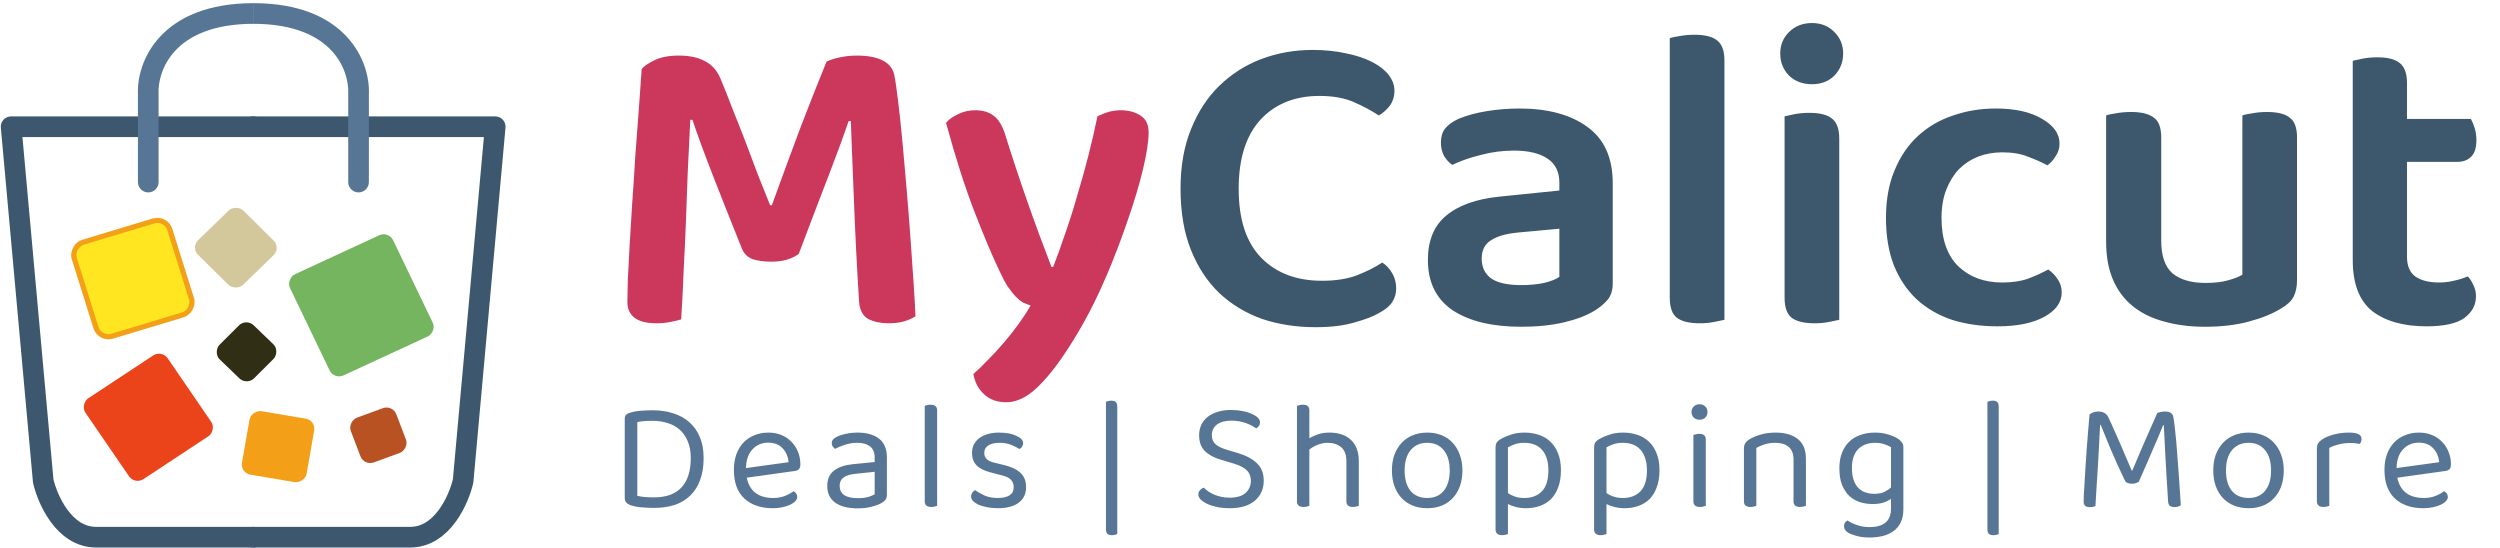 <svg width="242" height="53" viewBox="0 0 242 53" fill="none" xmlns="http://www.w3.org/2000/svg">
<path d="M77.32 24.574C77.04 24.798 76.676 24.98 76.228 25.12C75.78 25.26 75.262 25.33 74.674 25.33C73.946 25.33 73.33 25.246 72.826 25.078C72.35 24.882 72.014 24.546 71.818 24.07C70.67 21.214 69.704 18.778 68.92 16.762C68.136 14.746 67.506 13.024 67.03 11.596H66.82C66.736 13.472 66.652 15.194 66.568 16.762C66.512 18.33 66.456 19.87 66.4 21.382C66.344 22.866 66.274 24.378 66.19 25.918C66.134 27.458 66.05 29.124 65.938 30.916C65.658 31 65.308 31.084 64.888 31.168C64.468 31.252 64.02 31.294 63.544 31.294C61.668 31.294 60.73 30.594 60.73 29.194C60.73 28.746 60.744 28.06 60.772 27.136C60.828 26.184 60.884 25.092 60.94 23.86C61.024 22.6 61.108 21.228 61.192 19.744C61.304 18.26 61.402 16.762 61.486 15.25C61.598 13.738 61.71 12.254 61.822 10.798C61.934 9.314 62.032 7.942 62.116 6.682C62.34 6.402 62.746 6.122 63.334 5.842C63.95 5.534 64.734 5.38 65.686 5.38C66.75 5.38 67.604 5.562 68.248 5.926C68.92 6.262 69.424 6.836 69.76 7.648C70.124 8.516 70.502 9.468 70.894 10.504C71.314 11.54 71.734 12.604 72.154 13.696C72.574 14.788 72.98 15.866 73.372 16.93C73.792 17.966 74.184 18.946 74.548 19.87H74.716C75.668 17.238 76.606 14.69 77.53 12.226C78.482 9.762 79.308 7.676 80.008 5.968C80.344 5.8 80.778 5.66 81.31 5.548C81.842 5.436 82.388 5.38 82.948 5.38C83.984 5.38 84.81 5.534 85.426 5.842C86.042 6.15 86.42 6.612 86.56 7.228C86.672 7.76 86.798 8.614 86.938 9.79C87.078 10.938 87.218 12.254 87.358 13.738C87.498 15.222 87.638 16.804 87.778 18.484C87.918 20.164 88.044 21.788 88.156 23.356C88.268 24.896 88.366 26.31 88.45 27.598C88.534 28.886 88.59 29.894 88.618 30.622C88.254 30.846 87.862 31.014 87.442 31.126C87.05 31.238 86.56 31.294 85.972 31.294C85.244 31.294 84.6 31.154 84.04 30.874C83.508 30.566 83.214 30.006 83.158 29.194C83.046 27.43 82.948 25.708 82.864 24.028C82.78 22.32 82.71 20.71 82.654 19.198C82.598 17.686 82.542 16.3 82.486 15.04C82.43 13.752 82.388 12.646 82.36 11.722H82.15C81.702 13.038 81.086 14.718 80.302 16.762C79.518 18.778 78.524 21.382 77.32 24.574ZM96.741 26.212C96.069 24.812 95.271 22.922 94.347 20.542C93.423 18.162 92.499 15.278 91.575 11.89C91.855 11.554 92.247 11.274 92.751 11.05C93.255 10.798 93.801 10.672 94.389 10.672C95.117 10.672 95.705 10.84 96.153 11.176C96.629 11.512 97.007 12.114 97.287 12.982C98.603 17.21 100.101 21.494 101.781 25.834H101.949C102.313 24.91 102.691 23.86 103.083 22.684C103.503 21.508 103.895 20.276 104.259 18.988C104.651 17.7 105.015 16.398 105.351 15.082C105.687 13.766 105.981 12.492 106.233 11.26C106.569 11.092 106.919 10.952 107.283 10.84C107.675 10.728 108.081 10.672 108.501 10.672C109.229 10.672 109.859 10.84 110.391 11.176C110.923 11.512 111.189 12.058 111.189 12.814C111.189 13.654 111.007 14.844 110.643 16.384C110.279 17.896 109.789 19.534 109.173 21.298C108.585 23.034 107.913 24.798 107.157 26.59C106.401 28.354 105.645 29.908 104.889 31.252C103.433 33.828 102.103 35.746 100.899 37.006C99.723 38.294 98.561 38.938 97.413 38.938C96.517 38.938 95.789 38.672 95.229 38.14C94.697 37.636 94.361 36.992 94.221 36.208C94.669 35.816 95.145 35.354 95.649 34.822C96.153 34.318 96.657 33.772 97.161 33.184C97.665 32.596 98.141 31.994 98.589 31.378C99.037 30.762 99.429 30.16 99.765 29.572C99.513 29.488 99.261 29.39 99.009 29.278C98.785 29.138 98.547 28.942 98.295 28.69C98.071 28.438 97.819 28.116 97.539 27.724C97.287 27.332 97.021 26.828 96.741 26.212Z" fill="#CB385C"/>
<path d="M134.982 8.782C134.982 9.342 134.828 9.832 134.52 10.252C134.212 10.644 133.862 10.952 133.47 11.176C132.742 10.7 131.93 10.266 131.034 9.874C130.138 9.482 129.032 9.286 127.716 9.286C125.336 9.286 123.432 10.056 122.004 11.596C120.604 13.136 119.904 15.362 119.904 18.274C119.904 21.242 120.632 23.468 122.088 24.952C123.544 26.436 125.504 27.178 127.968 27.178C129.256 27.178 130.362 27.01 131.286 26.674C132.238 26.31 133.078 25.89 133.806 25.414C134.198 25.666 134.52 26.016 134.772 26.464C135.024 26.884 135.15 27.374 135.15 27.934C135.15 28.41 135.024 28.844 134.772 29.236C134.52 29.628 134.1 29.978 133.512 30.286C132.952 30.622 132.154 30.93 131.118 31.21C130.11 31.518 128.85 31.672 127.338 31.672C125.49 31.672 123.768 31.406 122.172 30.874C120.604 30.314 119.232 29.488 118.056 28.396C116.88 27.276 115.956 25.876 115.284 24.196C114.612 22.516 114.276 20.542 114.276 18.274C114.276 16.09 114.612 14.172 115.284 12.52C115.956 10.84 116.866 9.44 118.014 8.32C119.19 7.172 120.548 6.304 122.088 5.716C123.656 5.128 125.308 4.834 127.044 4.834C128.248 4.834 129.34 4.946 130.32 5.17C131.3 5.366 132.14 5.646 132.84 6.01C133.54 6.374 134.072 6.794 134.436 7.27C134.8 7.746 134.982 8.25 134.982 8.782ZM147.25 27.598C148.062 27.598 148.804 27.528 149.476 27.388C150.148 27.22 150.638 27.024 150.946 26.8V22.138L146.872 22.516C145.752 22.628 144.898 22.88 144.31 23.272C143.722 23.636 143.428 24.224 143.428 25.036C143.428 25.848 143.722 26.478 144.31 26.926C144.926 27.374 145.906 27.598 147.25 27.598ZM147.082 10.504C149.826 10.504 152.01 11.092 153.634 12.268C155.286 13.444 156.112 15.264 156.112 17.728V27.43C156.112 28.102 155.944 28.634 155.608 29.026C155.272 29.418 154.852 29.768 154.348 30.076C153.564 30.552 152.57 30.93 151.366 31.21C150.162 31.49 148.79 31.63 147.25 31.63C144.45 31.63 142.238 31.098 140.614 30.034C139.018 28.942 138.22 27.318 138.22 25.162C138.22 23.286 138.808 21.858 139.984 20.878C141.188 19.87 142.924 19.254 145.192 19.03L150.946 18.442V17.686C150.946 16.622 150.554 15.838 149.77 15.334C149.014 14.83 147.936 14.578 146.536 14.578C145.444 14.578 144.38 14.718 143.344 14.998C142.308 15.25 141.384 15.572 140.572 15.964C140.264 15.74 139.998 15.446 139.774 15.082C139.578 14.69 139.48 14.27 139.48 13.822C139.48 13.262 139.606 12.814 139.858 12.478C140.138 12.114 140.572 11.792 141.16 11.512C141.972 11.176 142.896 10.924 143.932 10.756C144.968 10.588 146.018 10.504 147.082 10.504ZM166.925 30.958C166.701 31.014 166.365 31.084 165.917 31.168C165.497 31.252 165.035 31.294 164.531 31.294C163.523 31.294 162.781 31.112 162.305 30.748C161.857 30.384 161.633 29.74 161.633 28.816V3.7C161.857 3.616 162.179 3.546 162.599 3.49C163.047 3.406 163.523 3.364 164.027 3.364C165.035 3.364 165.763 3.546 166.211 3.91C166.687 4.274 166.925 4.918 166.925 5.842V30.958ZM172.747 11.26C172.971 11.204 173.293 11.134 173.713 11.05C174.161 10.966 174.637 10.924 175.141 10.924C176.149 10.924 176.877 11.106 177.325 11.47C177.801 11.834 178.039 12.478 178.039 13.402V30.958C177.815 31.014 177.479 31.084 177.031 31.168C176.611 31.252 176.149 31.294 175.645 31.294C174.637 31.294 173.895 31.112 173.419 30.748C172.971 30.384 172.747 29.74 172.747 28.816V11.26ZM172.327 5.17C172.327 4.358 172.607 3.672 173.167 3.112C173.755 2.524 174.497 2.23 175.393 2.23C176.289 2.23 177.017 2.524 177.577 3.112C178.137 3.672 178.417 4.358 178.417 5.17C178.417 6.01 178.137 6.724 177.577 7.312C177.017 7.872 176.289 8.152 175.393 8.152C174.497 8.152 173.755 7.872 173.167 7.312C172.607 6.724 172.327 6.01 172.327 5.17ZM193.819 14.746C192.979 14.746 192.195 14.886 191.467 15.166C190.767 15.446 190.151 15.852 189.619 16.384C189.115 16.916 188.709 17.574 188.401 18.358C188.093 19.142 187.939 20.052 187.939 21.088C187.939 23.16 188.485 24.728 189.577 25.792C190.669 26.828 192.083 27.346 193.819 27.346C194.799 27.346 195.639 27.22 196.339 26.968C197.067 26.688 197.711 26.394 198.271 26.086C198.663 26.366 198.971 26.688 199.195 27.052C199.447 27.416 199.573 27.836 199.573 28.312C199.573 29.264 199.013 30.048 197.893 30.664C196.773 31.28 195.261 31.588 193.357 31.588C191.761 31.588 190.291 31.378 188.947 30.958C187.631 30.51 186.497 29.852 185.545 28.984C184.593 28.088 183.851 26.982 183.319 25.666C182.815 24.35 182.563 22.824 182.563 21.088C182.563 19.324 182.843 17.784 183.403 16.468C183.963 15.124 184.719 14.018 185.671 13.15C186.651 12.254 187.785 11.596 189.073 11.176C190.361 10.728 191.733 10.504 193.189 10.504C195.065 10.504 196.563 10.84 197.683 11.512C198.803 12.156 199.363 12.954 199.363 13.906C199.363 14.354 199.237 14.76 198.985 15.124C198.761 15.488 198.495 15.782 198.187 16.006C197.627 15.698 196.997 15.418 196.297 15.166C195.625 14.886 194.799 14.746 193.819 14.746ZM222.353 27.094C222.353 27.738 222.241 28.284 222.017 28.732C221.793 29.152 221.387 29.53 220.799 29.866C219.987 30.37 218.951 30.79 217.691 31.126C216.459 31.462 215.045 31.63 213.449 31.63C211.993 31.63 210.677 31.462 209.501 31.126C208.325 30.818 207.317 30.328 206.477 29.656C205.637 28.984 204.993 28.13 204.545 27.094C204.097 26.058 203.873 24.826 203.873 23.398V11.176C204.097 11.092 204.419 11.022 204.839 10.966C205.287 10.882 205.777 10.84 206.309 10.84C207.289 10.84 208.017 11.022 208.493 11.386C208.969 11.722 209.207 12.366 209.207 13.318V23.314C209.207 24.77 209.571 25.82 210.299 26.464C211.055 27.08 212.119 27.388 213.491 27.388C214.359 27.388 215.087 27.304 215.675 27.136C216.291 26.968 216.753 26.786 217.061 26.59V11.176C217.285 11.092 217.607 11.022 218.027 10.966C218.475 10.882 218.951 10.84 219.455 10.84C220.463 10.84 221.191 11.022 221.639 11.386C222.115 11.722 222.353 12.366 222.353 13.318V27.094ZM232.996 24.826C232.996 25.722 233.262 26.366 233.794 26.758C234.354 27.15 235.124 27.346 236.104 27.346C236.58 27.346 237.056 27.29 237.532 27.178C238.036 27.066 238.484 26.926 238.876 26.758C239.1 26.982 239.282 27.262 239.422 27.598C239.59 27.906 239.674 28.27 239.674 28.69C239.674 29.53 239.296 30.23 238.54 30.79C237.784 31.322 236.566 31.588 234.886 31.588C232.674 31.588 230.924 31.098 229.636 30.118C228.376 29.11 227.746 27.458 227.746 25.162V5.884C227.97 5.828 228.292 5.758 228.712 5.674C229.16 5.59 229.636 5.548 230.14 5.548C231.12 5.548 231.834 5.73 232.282 6.094C232.758 6.458 232.996 7.102 232.996 8.026V11.512H239.17C239.31 11.736 239.436 12.03 239.548 12.394C239.66 12.758 239.716 13.15 239.716 13.57C239.716 14.298 239.548 14.83 239.212 15.166C238.876 15.502 238.428 15.67 237.868 15.67H232.996V24.826Z" fill="#3D576D"/>
<path d="M66.866 44.335C66.866 43.695 66.766 43.15 66.566 42.7C66.376 42.24 66.111 41.865 65.771 41.575C65.441 41.285 65.051 41.075 64.601 40.945C64.161 40.805 63.686 40.735 63.176 40.735C62.856 40.735 62.576 40.745 62.336 40.765C62.106 40.785 61.891 40.815 61.691 40.855V47.995C61.931 48.055 62.186 48.095 62.456 48.115C62.736 48.135 63.021 48.145 63.311 48.145C64.491 48.145 65.376 47.825 65.966 47.185C66.566 46.545 66.866 45.595 66.866 44.335ZM68.111 44.335C68.111 45.155 67.996 45.87 67.766 46.48C67.546 47.08 67.226 47.58 66.806 47.98C66.396 48.38 65.896 48.68 65.306 48.88C64.716 49.07 64.056 49.165 63.326 49.165C63.006 49.165 62.646 49.15 62.246 49.12C61.846 49.1 61.466 49.035 61.106 48.925C60.686 48.795 60.476 48.565 60.476 48.235V40.525C60.476 40.365 60.516 40.245 60.596 40.165C60.676 40.075 60.801 40.005 60.971 39.955C61.281 39.855 61.631 39.79 62.021 39.76C62.411 39.73 62.801 39.715 63.191 39.715C63.921 39.715 64.586 39.815 65.186 40.015C65.796 40.205 66.316 40.495 66.746 40.885C67.176 41.265 67.511 41.745 67.751 42.325C67.991 42.895 68.111 43.565 68.111 44.335ZM72.285 46.24C72.555 47.55 73.415 48.205 74.865 48.205C75.285 48.205 75.665 48.135 76.005 47.995C76.345 47.855 76.615 47.705 76.815 47.545C77.055 47.685 77.175 47.875 77.175 48.115C77.175 48.255 77.11 48.39 76.98 48.52C76.86 48.65 76.69 48.765 76.47 48.865C76.26 48.965 76.01 49.045 75.72 49.105C75.44 49.165 75.135 49.195 74.805 49.195C73.645 49.195 72.725 48.88 72.045 48.25C71.375 47.62 71.04 46.7 71.04 45.49C71.04 44.92 71.12 44.415 71.28 43.975C71.45 43.525 71.68 43.145 71.97 42.835C72.27 42.525 72.625 42.29 73.035 42.13C73.445 41.96 73.89 41.875 74.37 41.875C74.82 41.875 75.235 41.95 75.615 42.1C75.995 42.25 76.32 42.465 76.59 42.745C76.87 43.015 77.085 43.34 77.235 43.72C77.395 44.09 77.475 44.5 77.475 44.95C77.475 45.17 77.425 45.33 77.325 45.43C77.225 45.52 77.085 45.575 76.905 45.595L72.285 46.24ZM74.355 42.85C73.745 42.85 73.24 43.065 72.84 43.495C72.44 43.915 72.23 44.52 72.21 45.31L76.335 44.74C76.285 44.19 76.09 43.74 75.75 43.39C75.42 43.03 74.955 42.85 74.355 42.85ZM83.034 48.22C83.454 48.22 83.799 48.18 84.069 48.1C84.349 48.01 84.549 47.925 84.668 47.845V45.67L82.808 45.865C82.288 45.915 81.903 46.035 81.653 46.225C81.403 46.405 81.278 46.675 81.278 47.035C81.278 47.415 81.424 47.71 81.713 47.92C82.004 48.12 82.444 48.22 83.034 48.22ZM83.019 41.875C83.888 41.875 84.579 42.07 85.088 42.46C85.599 42.85 85.853 43.465 85.853 44.305V47.86C85.853 48.08 85.808 48.25 85.719 48.37C85.638 48.48 85.513 48.585 85.344 48.685C85.103 48.825 84.784 48.945 84.383 49.045C83.993 49.155 83.543 49.21 83.034 49.21C82.094 49.21 81.364 49.025 80.844 48.655C80.334 48.285 80.079 47.75 80.079 47.05C80.079 46.39 80.293 45.895 80.724 45.565C81.153 45.225 81.758 45.015 82.538 44.935L84.668 44.725V44.305C84.668 43.805 84.519 43.44 84.219 43.21C83.918 42.98 83.513 42.865 83.004 42.865C82.584 42.865 82.189 42.925 81.819 43.045C81.448 43.165 81.118 43.3 80.829 43.45C80.749 43.38 80.674 43.3 80.603 43.21C80.543 43.12 80.513 43.02 80.513 42.91C80.513 42.77 80.549 42.655 80.618 42.565C80.689 42.475 80.799 42.39 80.948 42.31C81.219 42.17 81.528 42.065 81.879 41.995C82.228 41.915 82.609 41.875 83.019 41.875ZM90.714 48.97C90.664 48.99 90.589 49.01 90.489 49.03C90.389 49.06 90.279 49.075 90.159 49.075C89.729 49.075 89.514 48.895 89.514 48.535V39.28C89.564 39.26 89.639 39.24 89.739 39.22C89.849 39.19 89.959 39.175 90.069 39.175C90.499 39.175 90.714 39.355 90.714 39.715V48.97ZM99.325 47.155C99.325 47.795 99.09 48.295 98.62 48.655C98.15 49.015 97.47 49.195 96.58 49.195C96.2 49.195 95.85 49.16 95.53 49.09C95.21 49.03 94.935 48.95 94.705 48.85C94.485 48.74 94.31 48.62 94.18 48.49C94.06 48.35 94 48.21 94 48.07C94 47.95 94.03 47.835 94.09 47.725C94.16 47.615 94.26 47.52 94.39 47.44C94.66 47.64 94.975 47.82 95.335 47.98C95.695 48.13 96.105 48.205 96.565 48.205C97.605 48.205 98.125 47.855 98.125 47.155C98.125 46.585 97.78 46.215 97.09 46.045L95.845 45.715C95.235 45.555 94.79 45.325 94.51 45.025C94.23 44.715 94.09 44.32 94.09 43.84C94.09 43.58 94.14 43.33 94.24 43.09C94.35 42.85 94.515 42.64 94.735 42.46C94.955 42.28 95.225 42.14 95.545 42.04C95.875 41.93 96.26 41.875 96.7 41.875C97.4 41.875 97.965 41.98 98.395 42.19C98.825 42.39 99.04 42.625 99.04 42.895C99.04 43.025 99.005 43.14 98.935 43.24C98.875 43.34 98.79 43.415 98.68 43.465C98.5 43.345 98.245 43.215 97.915 43.075C97.585 42.935 97.195 42.865 96.745 42.865C96.295 42.865 95.935 42.95 95.665 43.12C95.405 43.29 95.275 43.53 95.275 43.84C95.275 44.07 95.35 44.265 95.5 44.425C95.65 44.585 95.9 44.705 96.25 44.785L97.285 45.04C97.965 45.21 98.475 45.465 98.815 45.805C99.155 46.135 99.325 46.585 99.325 47.155ZM108.152 51.7C108.072 51.73 107.992 51.755 107.912 51.775C107.832 51.795 107.737 51.805 107.627 51.805C107.427 51.805 107.282 51.76 107.192 51.67C107.102 51.58 107.057 51.425 107.057 51.205V38.89C107.137 38.86 107.217 38.835 107.297 38.815C107.377 38.795 107.472 38.785 107.582 38.785C107.782 38.785 107.927 38.83 108.017 38.92C108.107 39.01 108.152 39.165 108.152 39.385V51.7ZM119.045 48.175C119.715 48.175 120.22 48.025 120.56 47.725C120.91 47.415 121.085 47.02 121.085 46.54C121.085 46.12 120.95 45.78 120.68 45.52C120.42 45.26 120.005 45.045 119.435 44.875L118.13 44.485C117.49 44.295 116.985 44.015 116.615 43.645C116.255 43.275 116.075 42.775 116.075 42.145C116.075 41.765 116.145 41.425 116.285 41.125C116.435 40.815 116.645 40.555 116.915 40.345C117.185 40.135 117.505 39.975 117.875 39.865C118.255 39.745 118.68 39.685 119.15 39.685C119.55 39.685 119.92 39.72 120.26 39.79C120.61 39.85 120.91 39.94 121.16 40.06C121.42 40.17 121.62 40.295 121.76 40.435C121.9 40.575 121.97 40.72 121.97 40.87C121.97 41.01 121.935 41.13 121.865 41.23C121.795 41.33 121.705 41.41 121.595 41.47C121.335 41.27 120.995 41.095 120.575 40.945C120.165 40.795 119.705 40.72 119.195 40.72C118.605 40.72 118.14 40.845 117.8 41.095C117.47 41.345 117.305 41.695 117.305 42.145C117.305 42.495 117.425 42.78 117.665 43C117.905 43.22 118.305 43.41 118.865 43.57L119.78 43.84C120.57 44.07 121.19 44.395 121.64 44.815C122.1 45.225 122.33 45.8 122.33 46.54C122.33 47.33 122.045 47.97 121.475 48.46C120.905 48.95 120.095 49.195 119.045 49.195C118.585 49.195 118.165 49.155 117.785 49.075C117.415 48.995 117.095 48.89 116.825 48.76C116.565 48.63 116.36 48.49 116.21 48.34C116.07 48.18 116 48.025 116 47.875C116 47.705 116.05 47.565 116.15 47.455C116.26 47.335 116.385 47.25 116.525 47.2C116.635 47.31 116.77 47.425 116.93 47.545C117.09 47.655 117.275 47.76 117.485 47.86C117.695 47.95 117.93 48.025 118.19 48.085C118.45 48.145 118.735 48.175 119.045 48.175ZM126.746 48.97C126.696 48.99 126.621 49.01 126.521 49.03C126.421 49.06 126.311 49.075 126.191 49.075C125.761 49.075 125.546 48.895 125.546 48.535V39.28C125.596 39.26 125.671 39.24 125.771 39.22C125.881 39.19 125.996 39.175 126.116 39.175C126.536 39.175 126.746 39.355 126.746 39.715V42.415C126.986 42.275 127.266 42.15 127.586 42.04C127.916 41.93 128.286 41.875 128.696 41.875C129.116 41.875 129.496 41.93 129.836 42.04C130.186 42.15 130.486 42.32 130.736 42.55C130.986 42.77 131.181 43.055 131.321 43.405C131.461 43.745 131.531 44.145 131.531 44.605V48.97C131.481 48.99 131.401 49.01 131.291 49.03C131.191 49.06 131.086 49.075 130.976 49.075C130.546 49.075 130.331 48.895 130.331 48.535V44.635C130.331 44.035 130.166 43.59 129.836 43.3C129.506 43.01 129.071 42.865 128.531 42.865C128.181 42.865 127.851 42.93 127.541 43.06C127.241 43.18 126.976 43.33 126.746 43.51V48.97ZM141.563 45.535C141.563 46.095 141.483 46.6 141.323 47.05C141.163 47.5 140.933 47.885 140.633 48.205C140.343 48.525 139.988 48.77 139.568 48.94C139.148 49.11 138.678 49.195 138.158 49.195C137.638 49.195 137.168 49.11 136.748 48.94C136.328 48.77 135.968 48.525 135.668 48.205C135.368 47.885 135.138 47.5 134.978 47.05C134.818 46.6 134.738 46.095 134.738 45.535C134.738 44.975 134.818 44.47 134.978 44.02C135.148 43.57 135.383 43.185 135.683 42.865C135.983 42.545 136.343 42.3 136.763 42.13C137.183 41.96 137.648 41.875 138.158 41.875C138.668 41.875 139.133 41.96 139.553 42.13C139.973 42.3 140.328 42.545 140.618 42.865C140.918 43.185 141.148 43.57 141.308 44.02C141.478 44.47 141.563 44.975 141.563 45.535ZM138.158 42.865C137.478 42.865 136.943 43.1 136.553 43.57C136.163 44.04 135.968 44.695 135.968 45.535C135.968 46.385 136.158 47.045 136.538 47.515C136.928 47.975 137.468 48.205 138.158 48.205C138.848 48.205 139.383 47.97 139.763 47.5C140.143 47.03 140.333 46.375 140.333 45.535C140.333 44.695 140.138 44.04 139.748 43.57C139.368 43.1 138.838 42.865 138.158 42.865ZM147.724 49.195C147.374 49.195 147.044 49.155 146.734 49.075C146.424 48.995 146.169 48.9 145.969 48.79V51.7C145.919 51.72 145.844 51.74 145.744 51.76C145.644 51.79 145.534 51.805 145.414 51.805C144.984 51.805 144.769 51.62 144.769 51.25V43.33C144.769 43.13 144.804 42.97 144.874 42.85C144.944 42.73 145.089 42.605 145.309 42.475C145.579 42.325 145.899 42.19 146.269 42.07C146.649 41.94 147.079 41.875 147.559 41.875C148.049 41.875 148.509 41.945 148.939 42.085C149.379 42.225 149.754 42.445 150.064 42.745C150.384 43.035 150.634 43.41 150.814 43.87C151.004 44.33 151.099 44.88 151.099 45.52C151.099 46.14 151.014 46.68 150.844 47.14C150.684 47.6 150.454 47.985 150.154 48.295C149.854 48.595 149.494 48.82 149.074 48.97C148.664 49.12 148.214 49.195 147.724 49.195ZM147.559 48.205C148.259 48.205 148.819 47.995 149.239 47.575C149.669 47.145 149.884 46.46 149.884 45.52C149.884 45.03 149.819 44.615 149.689 44.275C149.569 43.935 149.399 43.66 149.179 43.45C148.969 43.24 148.724 43.09 148.444 43C148.164 42.91 147.869 42.865 147.559 42.865C147.199 42.865 146.894 42.91 146.644 43C146.394 43.09 146.169 43.19 145.969 43.3V47.725C146.159 47.865 146.384 47.98 146.644 48.07C146.904 48.16 147.209 48.205 147.559 48.205ZM157.263 49.195C156.913 49.195 156.583 49.155 156.273 49.075C155.963 48.995 155.708 48.9 155.508 48.79V51.7C155.458 51.72 155.383 51.74 155.283 51.76C155.183 51.79 155.073 51.805 154.953 51.805C154.523 51.805 154.308 51.62 154.308 51.25V43.33C154.308 43.13 154.343 42.97 154.413 42.85C154.483 42.73 154.628 42.605 154.848 42.475C155.118 42.325 155.438 42.19 155.808 42.07C156.188 41.94 156.618 41.875 157.098 41.875C157.588 41.875 158.048 41.945 158.478 42.085C158.918 42.225 159.293 42.445 159.603 42.745C159.923 43.035 160.173 43.41 160.353 43.87C160.543 44.33 160.638 44.88 160.638 45.52C160.638 46.14 160.553 46.68 160.383 47.14C160.223 47.6 159.993 47.985 159.693 48.295C159.393 48.595 159.033 48.82 158.613 48.97C158.203 49.12 157.753 49.195 157.263 49.195ZM157.098 48.205C157.798 48.205 158.358 47.995 158.778 47.575C159.208 47.145 159.423 46.46 159.423 45.52C159.423 45.03 159.358 44.615 159.228 44.275C159.108 43.935 158.938 43.66 158.718 43.45C158.508 43.24 158.263 43.09 157.983 43C157.703 42.91 157.408 42.865 157.098 42.865C156.738 42.865 156.433 42.91 156.183 43C155.933 43.09 155.708 43.19 155.508 43.3V47.725C155.698 47.865 155.923 47.98 156.183 48.07C156.443 48.16 156.748 48.205 157.098 48.205ZM165.121 48.97C165.071 48.99 164.996 49.01 164.896 49.03C164.796 49.06 164.686 49.075 164.566 49.075C164.136 49.075 163.921 48.895 163.921 48.535V42.1C163.971 42.08 164.046 42.06 164.146 42.04C164.256 42.01 164.371 41.995 164.491 41.995C164.911 41.995 165.121 42.18 165.121 42.55V48.97ZM163.741 39.88C163.741 39.67 163.811 39.495 163.951 39.355C164.101 39.205 164.291 39.13 164.521 39.13C164.751 39.13 164.936 39.205 165.076 39.355C165.216 39.495 165.286 39.67 165.286 39.88C165.286 40.09 165.216 40.27 165.076 40.42C164.936 40.56 164.751 40.63 164.521 40.63C164.291 40.63 164.101 40.56 163.951 40.42C163.811 40.27 163.741 40.09 163.741 39.88ZM173.614 44.485C173.614 43.925 173.454 43.515 173.134 43.255C172.824 42.995 172.404 42.865 171.874 42.865C171.474 42.865 171.119 42.915 170.809 43.015C170.499 43.115 170.234 43.23 170.014 43.36V48.97C169.964 48.99 169.889 49.01 169.789 49.03C169.689 49.06 169.579 49.075 169.459 49.075C169.029 49.075 168.814 48.895 168.814 48.535V43.42C168.814 43.21 168.854 43.04 168.934 42.91C169.024 42.77 169.174 42.635 169.384 42.505C169.644 42.345 169.989 42.2 170.419 42.07C170.849 41.94 171.334 41.875 171.874 41.875C172.784 41.875 173.499 42.08 174.019 42.49C174.549 42.9 174.814 43.545 174.814 44.425V48.97C174.764 48.99 174.684 49.01 174.574 49.03C174.474 49.06 174.369 49.075 174.259 49.075C173.829 49.075 173.614 48.895 173.614 48.535V44.485ZM183.046 48.28C182.876 48.42 182.641 48.54 182.341 48.64C182.051 48.74 181.701 48.79 181.291 48.79C180.851 48.79 180.436 48.73 180.046 48.61C179.656 48.48 179.311 48.28 179.011 48.01C178.721 47.73 178.486 47.37 178.306 46.93C178.136 46.49 178.051 45.955 178.051 45.325C178.051 44.755 178.136 44.255 178.306 43.825C178.476 43.395 178.711 43.035 179.011 42.745C179.321 42.455 179.686 42.24 180.106 42.1C180.526 41.95 180.991 41.875 181.501 41.875C181.961 41.875 182.381 41.935 182.761 42.055C183.151 42.165 183.476 42.305 183.736 42.475C183.886 42.575 184.006 42.69 184.096 42.82C184.196 42.94 184.246 43.09 184.246 43.27V49.3C184.246 49.8 184.161 50.22 183.991 50.56C183.831 50.91 183.601 51.19 183.301 51.4C183.011 51.62 182.666 51.78 182.266 51.88C181.866 51.98 181.436 52.03 180.976 52.03C180.466 52.03 180.031 51.975 179.671 51.865C179.321 51.765 179.081 51.675 178.951 51.595C178.651 51.425 178.501 51.21 178.501 50.95C178.501 50.81 178.531 50.69 178.591 50.59C178.661 50.5 178.746 50.43 178.846 50.38C179.056 50.54 179.351 50.685 179.731 50.815C180.111 50.955 180.526 51.025 180.976 51.025C181.646 51.025 182.156 50.88 182.506 50.59C182.866 50.31 183.046 49.855 183.046 49.225V48.28ZM181.426 47.8C181.826 47.8 182.151 47.74 182.401 47.62C182.661 47.49 182.876 47.345 183.046 47.185V43.285C182.876 43.175 182.661 43.08 182.401 43C182.151 42.91 181.851 42.865 181.501 42.865C180.821 42.865 180.276 43.07 179.866 43.48C179.466 43.89 179.266 44.5 179.266 45.31C179.266 45.76 179.321 46.145 179.431 46.465C179.541 46.775 179.691 47.03 179.881 47.23C180.081 47.43 180.311 47.575 180.571 47.665C180.841 47.755 181.126 47.8 181.426 47.8ZM193.476 51.7C193.396 51.73 193.316 51.755 193.236 51.775C193.156 51.795 193.061 51.805 192.951 51.805C192.751 51.805 192.606 51.76 192.516 51.67C192.426 51.58 192.381 51.425 192.381 51.205V38.89C192.461 38.86 192.541 38.835 192.621 38.815C192.701 38.795 192.796 38.785 192.906 38.785C193.106 38.785 193.251 38.83 193.341 38.92C193.431 39.01 193.476 39.165 193.476 39.385V51.7ZM207.038 46.63C206.968 46.68 206.873 46.725 206.753 46.765C206.643 46.805 206.518 46.825 206.378 46.825C206.218 46.825 206.073 46.8 205.943 46.75C205.823 46.7 205.738 46.62 205.688 46.51C205.148 45.39 204.683 44.365 204.293 43.435C203.903 42.505 203.588 41.735 203.348 41.125H203.288C203.258 41.875 203.223 42.575 203.183 43.225C203.153 43.865 203.118 44.495 203.078 45.115C203.038 45.725 202.998 46.345 202.958 46.975C202.918 47.605 202.878 48.28 202.838 49C202.778 49.02 202.698 49.04 202.598 49.06C202.508 49.08 202.408 49.09 202.298 49.09C202.078 49.09 201.923 49.045 201.833 48.955C201.743 48.865 201.698 48.735 201.698 48.565C201.698 48.465 201.703 48.25 201.713 47.92C201.733 47.59 201.758 47.19 201.788 46.72C201.818 46.25 201.848 45.73 201.878 45.16C201.918 44.59 201.958 44.01 201.998 43.42C202.048 42.83 202.093 42.25 202.133 41.68C202.183 41.11 202.228 40.59 202.268 40.12C202.348 40.05 202.463 39.985 202.613 39.925C202.763 39.865 202.933 39.835 203.123 39.835C203.583 39.835 203.903 40.02 204.083 40.39C204.273 40.78 204.463 41.195 204.653 41.635C204.853 42.065 205.048 42.505 205.238 42.955C205.438 43.405 205.628 43.85 205.808 44.29C205.998 44.73 206.178 45.15 206.348 45.55H206.408C206.628 45.02 206.848 44.5 207.068 43.99C207.288 43.47 207.503 42.97 207.713 42.49C207.923 42.01 208.123 41.56 208.313 41.14C208.503 40.72 208.673 40.335 208.823 39.985C208.913 39.935 209.028 39.9 209.168 39.88C209.308 39.85 209.438 39.835 209.558 39.835C210.028 39.835 210.298 39.995 210.368 40.315C210.408 40.495 210.453 40.795 210.503 41.215C210.553 41.625 210.603 42.1 210.653 42.64C210.703 43.18 210.748 43.76 210.788 44.38C210.838 45 210.883 45.6 210.923 46.18C210.963 46.75 210.998 47.28 211.028 47.77C211.058 48.25 211.083 48.63 211.103 48.91C210.923 49.03 210.713 49.09 210.473 49.09C210.323 49.09 210.188 49.055 210.068 48.985C209.958 48.905 209.893 48.765 209.873 48.565C209.823 47.835 209.778 47.11 209.738 46.39C209.698 45.67 209.658 44.985 209.618 44.335C209.588 43.685 209.558 43.09 209.528 42.55C209.498 42 209.473 41.535 209.453 41.155H209.393C209.283 41.435 209.153 41.75 209.003 42.1C208.863 42.45 208.693 42.845 208.493 43.285C208.303 43.725 208.088 44.225 207.848 44.785C207.608 45.335 207.338 45.95 207.038 46.63ZM221.069 45.535C221.069 46.095 220.989 46.6 220.829 47.05C220.669 47.5 220.439 47.885 220.139 48.205C219.849 48.525 219.494 48.77 219.074 48.94C218.654 49.11 218.184 49.195 217.664 49.195C217.144 49.195 216.674 49.11 216.254 48.94C215.834 48.77 215.474 48.525 215.174 48.205C214.874 47.885 214.644 47.5 214.484 47.05C214.324 46.6 214.244 46.095 214.244 45.535C214.244 44.975 214.324 44.47 214.484 44.02C214.654 43.57 214.889 43.185 215.189 42.865C215.489 42.545 215.849 42.3 216.269 42.13C216.689 41.96 217.154 41.875 217.664 41.875C218.174 41.875 218.639 41.96 219.059 42.13C219.479 42.3 219.834 42.545 220.124 42.865C220.424 43.185 220.654 43.57 220.814 44.02C220.984 44.47 221.069 44.975 221.069 45.535ZM217.664 42.865C216.984 42.865 216.449 43.1 216.059 43.57C215.669 44.04 215.474 44.695 215.474 45.535C215.474 46.385 215.664 47.045 216.044 47.515C216.434 47.975 216.974 48.205 217.664 48.205C218.354 48.205 218.889 47.97 219.269 47.5C219.649 47.03 219.839 46.375 219.839 45.535C219.839 44.695 219.644 44.04 219.254 43.57C218.874 43.1 218.344 42.865 217.664 42.865ZM225.475 48.97C225.425 48.99 225.35 49.01 225.25 49.03C225.15 49.06 225.04 49.075 224.92 49.075C224.49 49.075 224.275 48.895 224.275 48.535V43.45C224.275 43.22 224.315 43.04 224.395 42.91C224.485 42.77 224.63 42.635 224.83 42.505C225.09 42.335 225.44 42.19 225.88 42.07C226.33 41.94 226.835 41.875 227.395 41.875C228.195 41.875 228.595 42.075 228.595 42.475C228.595 42.575 228.58 42.67 228.55 42.76C228.52 42.84 228.48 42.91 228.43 42.97C228.33 42.95 228.2 42.93 228.04 42.91C227.88 42.89 227.72 42.88 227.56 42.88C227.1 42.88 226.695 42.93 226.345 43.03C225.995 43.12 225.705 43.23 225.475 43.36V48.97ZM232.061 46.24C232.331 47.55 233.191 48.205 234.641 48.205C235.061 48.205 235.441 48.135 235.781 47.995C236.121 47.855 236.391 47.705 236.591 47.545C236.831 47.685 236.951 47.875 236.951 48.115C236.951 48.255 236.886 48.39 236.756 48.52C236.636 48.65 236.466 48.765 236.246 48.865C236.036 48.965 235.786 49.045 235.496 49.105C235.216 49.165 234.911 49.195 234.581 49.195C233.421 49.195 232.501 48.88 231.821 48.25C231.151 47.62 230.816 46.7 230.816 45.49C230.816 44.92 230.896 44.415 231.056 43.975C231.226 43.525 231.456 43.145 231.746 42.835C232.046 42.525 232.401 42.29 232.811 42.13C233.221 41.96 233.666 41.875 234.146 41.875C234.596 41.875 235.011 41.95 235.391 42.1C235.771 42.25 236.096 42.465 236.366 42.745C236.646 43.015 236.861 43.34 237.011 43.72C237.171 44.09 237.251 44.5 237.251 44.95C237.251 45.17 237.201 45.33 237.101 45.43C237.001 45.52 236.861 45.575 236.681 45.595L232.061 46.24ZM234.131 42.85C233.521 42.85 233.016 43.065 232.616 43.495C232.216 43.915 232.006 44.52 231.986 45.31L236.111 44.74C236.061 44.19 235.866 43.74 235.526 43.39C235.196 43.03 234.731 42.85 234.131 42.85Z" fill="#577695"/>
<path d="M24.506 52C28.257 52 36.549 52 39.706 52C42.864 52 44.437 48.263 44.829 46.559L47.936 12.268H24.506" stroke="#3D576E" stroke-width="2" stroke-linecap="round" stroke-linejoin="round"/>
<path d="M24.506 52C20.756 52 12.464 52 9.307 52C6.149 52 4.576 48.263 4.184 46.559L1.077 12.268H24.506" stroke="#3D576E" stroke-width="2" stroke-linecap="round" stroke-linejoin="round"/>
<path d="M14.352 9.085H15.352V9.061L15.351 9.038L14.352 9.085ZM13.352 17.626C13.352 18.178 13.8 18.626 14.352 18.626C14.905 18.626 15.352 18.178 15.352 17.626H13.352ZM15.351 9.038C15.301 7.976 15.664 6.304 16.967 4.903C18.247 3.528 20.538 2.305 24.552 2.305V0.305C20.11 0.305 17.239 1.675 15.503 3.541C13.789 5.383 13.28 7.601 13.354 9.133L15.351 9.038ZM13.352 9.085V17.626H15.352V9.085H13.352Z" fill="#577695"/>
<path d="M34.708 9.085H33.708V9.061L33.709 9.038L34.708 9.085ZM35.708 17.626C35.708 18.178 35.26 18.626 34.708 18.626C34.155 18.626 33.708 18.178 33.708 17.626H35.708ZM33.709 9.038C33.759 7.976 33.396 6.304 32.093 4.903C30.814 3.528 28.522 2.305 24.508 2.305V0.305C28.951 0.305 31.821 1.675 33.557 3.541C35.271 5.383 35.78 7.601 35.707 9.133L33.709 9.038ZM35.708 9.085V17.626H33.708V9.085H35.708Z" fill="#577695"/>
<rect width="10.868" height="10.997" rx="1" transform="matrix(0.433 0.901 -0.908 0.42 37.62 22.35)" fill="#75B55F"/>
<rect x="0.165" y="-0.311" width="9.526" height="9.665" rx="1.25" transform="matrix(0.299 0.954 -0.957 0.289 15.716 20.957)" fill="#FFE620" stroke="#F39F18" stroke-width="0.5"/>
<rect width="6.239" height="6.349" rx="1" transform="matrix(-0.172 0.985 -0.986 -0.166 30.584 40.691)" fill="#F39F18"/>
<rect width="4.626" height="4.692" rx="1" transform="matrix(0.356 0.935 -0.939 0.344 38.007 39.166)" fill="#B85223"/>
<rect width="4.66" height="4.658" rx="1" transform="matrix(0.72 0.694 -0.708 0.707 23.836 30.794)" fill="#302E15"/>
<rect width="6.126" height="6.125" rx="1" transform="matrix(-0.717 0.697 -0.711 -0.704 27.203 23.996)" fill="#D3C89B"/>
<rect width="9.475" height="9.542" rx="1" transform="matrix(0.565 0.825 -0.835 0.551 15.666 33.855)" fill="#EB441A"/>
</svg>
